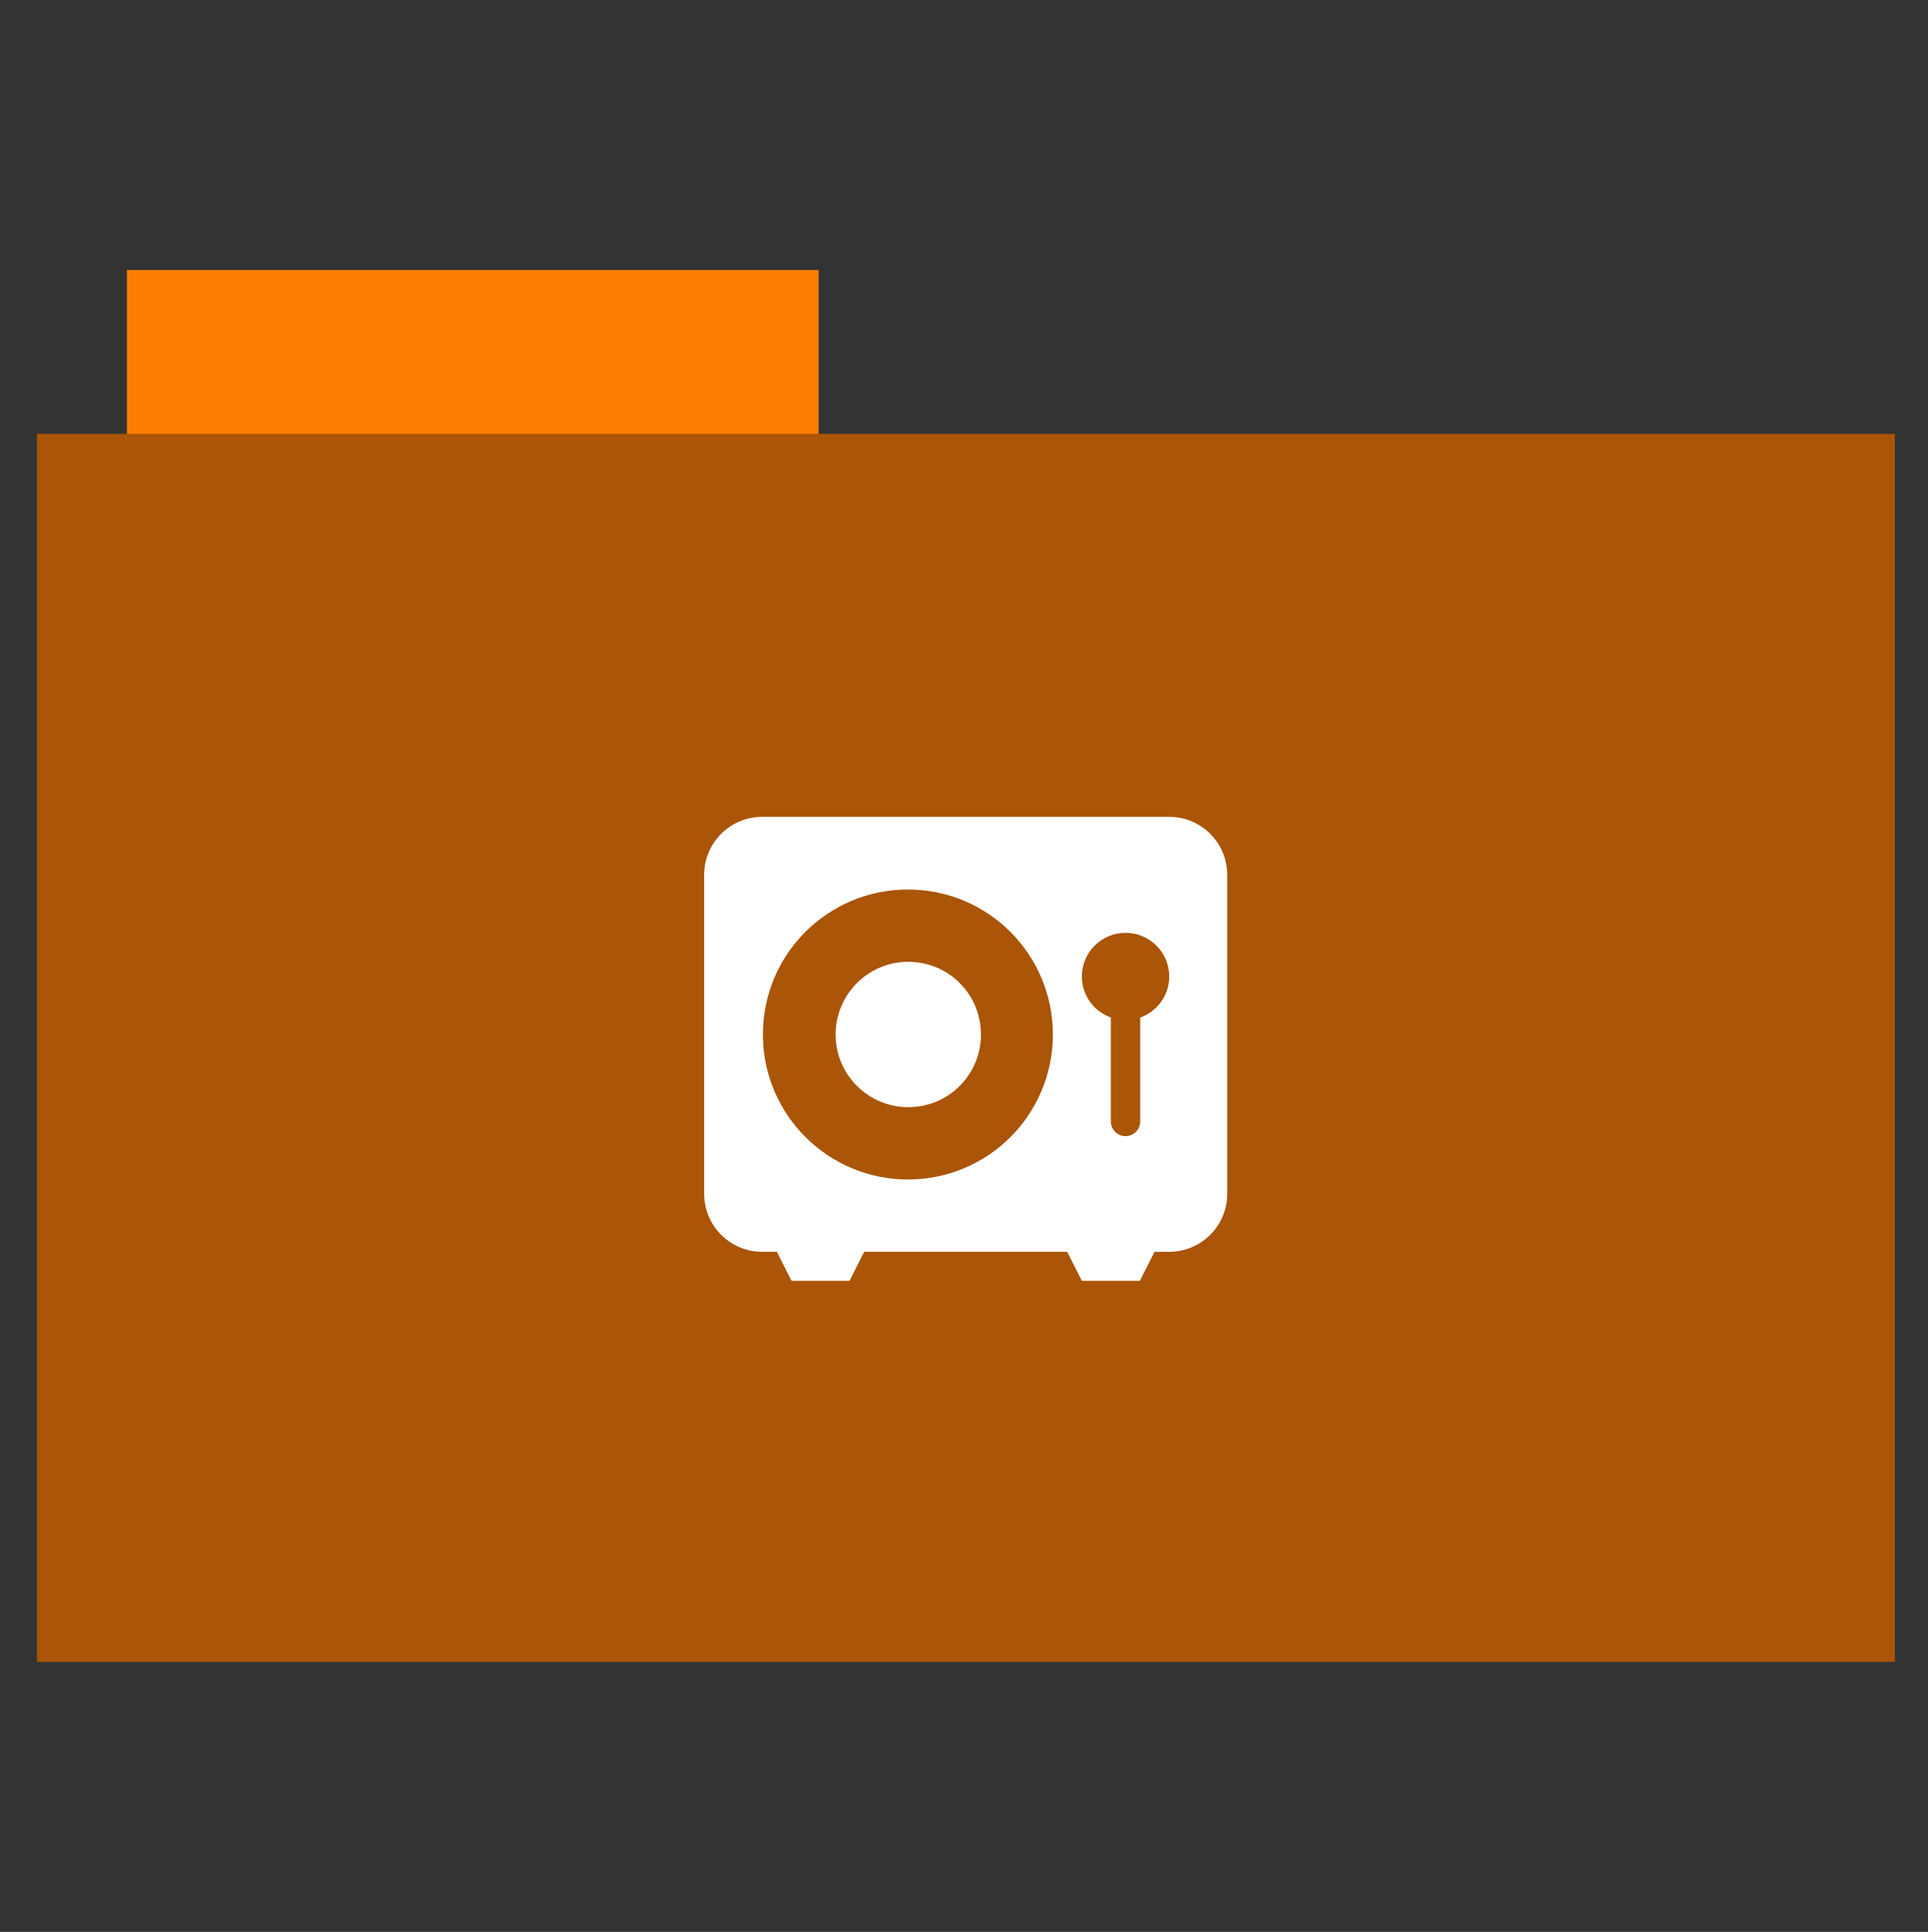 <?xml version="1.0" encoding="utf-8"?>
<!-- Generator: Adobe Illustrator 26.0.1, SVG Export Plug-In . SVG Version: 6.00 Build 0)  -->
<svg version="1.1" id="Calque_1" xmlns="http://www.w3.org/2000/svg" xmlns:xlink="http://www.w3.org/1999/xlink" x="0px" y="0px"
	 viewBox="0 0 512 513" style="enable-background:new 0 0 512 513;" xml:space="preserve">
<rect x="0" y="0" width="512" height="513" fill="#333333" stroke="none"/>
<style type="text/css">
	.st0{fill:#fd7d00;}
	.st1{fill:#aa5507;}
	.st2{fill:#FFFFFF;}
</style>
<rect x="33.7" y="71.7" class="st0" width="183.7" height="44.6"/>
<rect x="9.8" y="115.2" class="st1" width="493.4" height="326.1"/>
<path class="st2" d="M221.9,274.7c0-10.6,8.6-19.3,19.3-19.3s19.3,8.6,19.3,19.3s-8.6,19.3-19.3,19.3S221.9,285.3,221.9,274.7z
	 M310.5,216.9c8.5,0,15.4,6.9,15.4,15.4V317c0,8.5-6.9,15.4-15.4,15.4h-3.9l-3.9,7.7h-15.4l-3.9-7.7h-53.9l-3.9,7.7h-15.4l-3.9-7.7
	h-3.9c-8.5,0-15.4-6.9-15.4-15.4v-84.7c0-8.5,6.9-15.4,15.4-15.4H310.5z M241.1,313.2c21.3,0,38.5-17.2,38.5-38.5
	s-17.2-38.5-38.5-38.5s-38.5,17.2-38.5,38.5S219.9,313.2,241.1,313.2z M302.8,270.2c4.5-1.6,7.7-5.9,7.7-10.9
	c0-6.4-5.2-11.6-11.6-11.6c-6.4,0-11.6,5.2-11.6,11.6c0,5,3.2,9.3,7.7,10.9v27.6c0,2.1,1.7,3.9,3.9,3.9c2.1,0,3.9-1.7,3.9-3.9V270.2
	z"/>
</svg>

